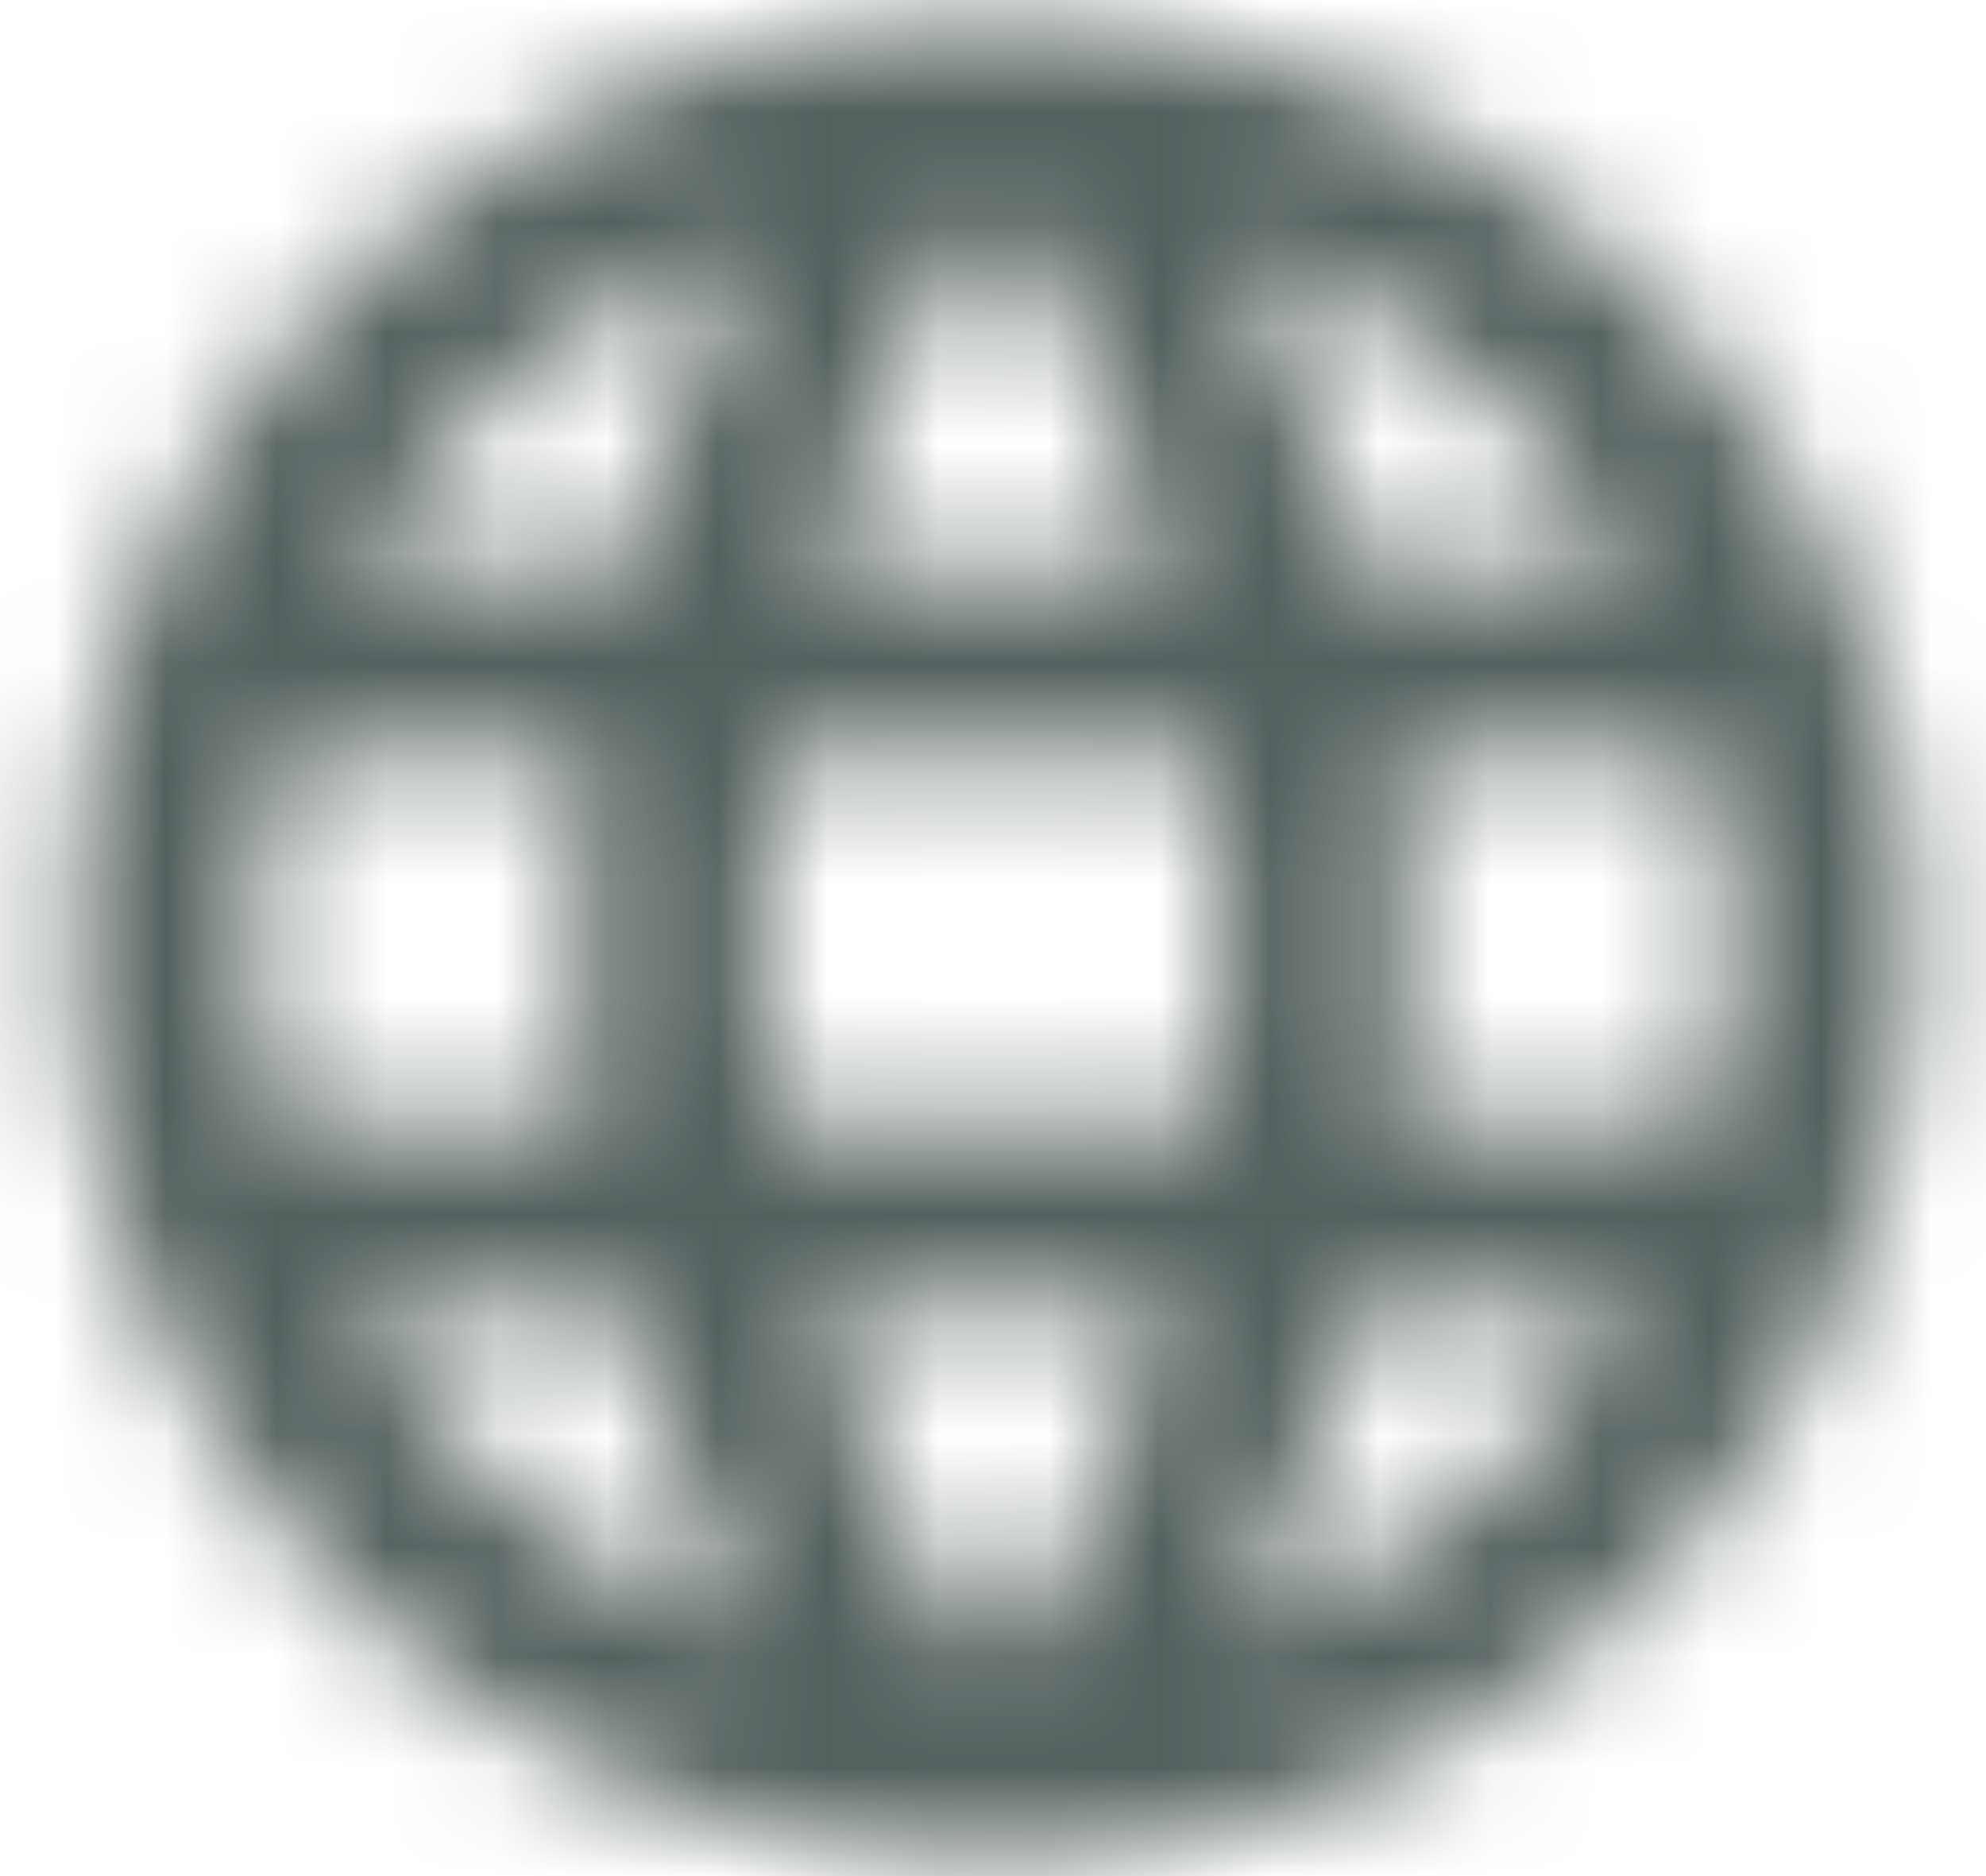 <svg width="18" height="17" xmlns="http://www.w3.org/2000/svg" xmlns:xlink="http://www.w3.org/1999/xlink"><defs><path d="M9.992 1.667c-4.6 0-8.325 3.733-8.325 8.333s3.725 8.333 8.325 8.333c4.608 0 8.341-3.733 8.341-8.333S14.6 1.667 9.992 1.667zm5.775 5h-2.459a13.04 13.04 0 0 0-1.15-2.967 6.691 6.691 0 0 1 3.609 2.967zM10 3.367c.692 1 1.233 2.108 1.592 3.3H8.408c.359-1.192.9-2.3 1.592-3.3zm-6.45 8.3A6.868 6.868 0 0 1 3.333 10c0-.575.084-1.133.217-1.667h2.817c-.067.55-.117 1.1-.117 1.667s.05 1.117.117 1.667H3.55zm.683 1.666h2.459a13.04 13.04 0 0 0 1.15 2.967 6.656 6.656 0 0 1-3.609-2.967zm2.459-6.666H4.233A6.656 6.656 0 0 1 7.842 3.7a13.04 13.04 0 0 0-1.15 2.967zM10 16.633c-.692-1-1.233-2.108-1.592-3.3h3.184c-.359 1.192-.9 2.3-1.592 3.3zm1.95-4.966h-3.9A12.26 12.26 0 0 1 7.917 10c0-.567.058-1.125.133-1.667h3.9c.075.542.133 1.1.133 1.667s-.058 1.117-.133 1.667zm.208 4.633c.5-.925.884-1.925 1.15-2.967h2.459a6.691 6.691 0 0 1-3.609 2.967zm1.475-4.633c.067-.55.117-1.1.117-1.667s-.05-1.117-.117-1.667h2.817c.133.534.217 1.092.217 1.667s-.084 1.133-.217 1.667h-2.817z" id="a"/></defs><g transform="translate(-1 -1.488)" fill="none" fill-rule="evenodd"><mask id="b" fill="#fff"><use xlink:href="#a"/></mask><g mask="url(#b)" fill="#53605E"><path d="M0 0h20v20H0z"/></g></g></svg>